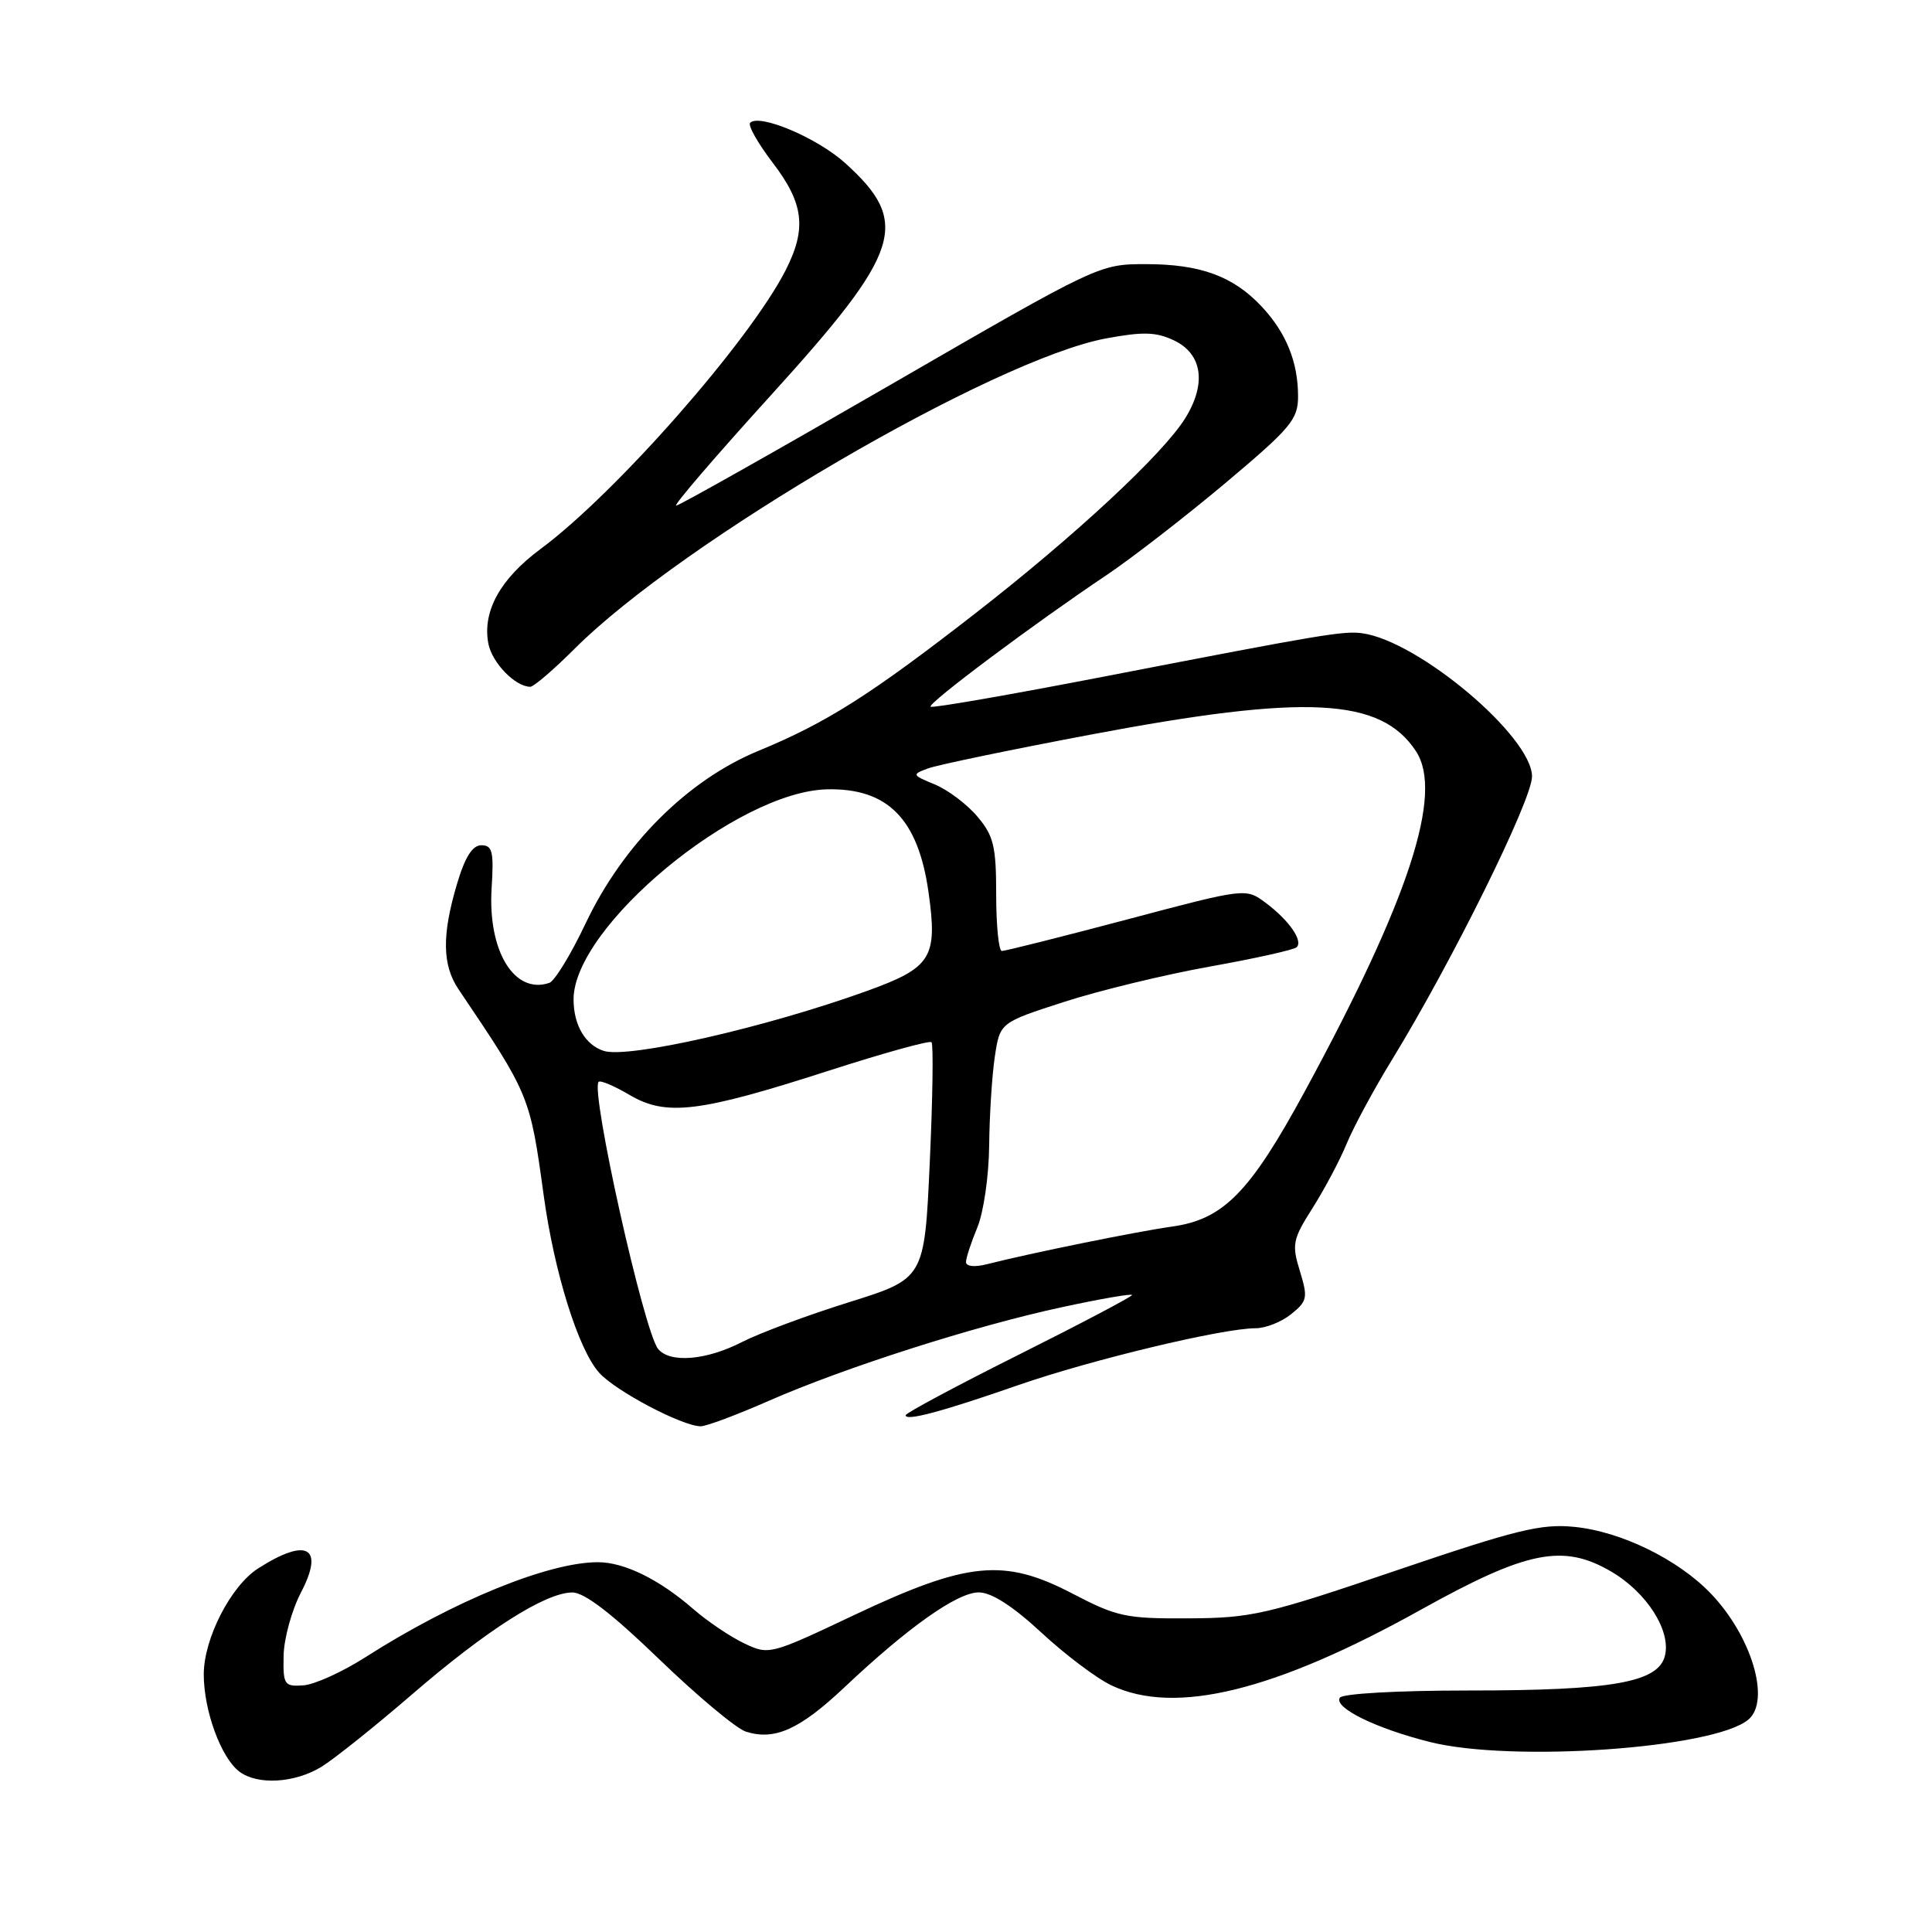 <?xml version="1.0" encoding="UTF-8" standalone="no"?>
<!DOCTYPE svg PUBLIC "-//W3C//DTD SVG 1.1//EN" "http://www.w3.org/Graphics/SVG/1.1/DTD/svg11.dtd" >
<svg xmlns="http://www.w3.org/2000/svg" xmlns:xlink="http://www.w3.org/1999/xlink" version="1.1" viewBox="0 0 256 256">
 <g >
 <path fill="currentColor"
d=" M 42.58 234.12 C 44.27 233.08 49.67 228.77 54.58 224.53 C 64.46 216.00 72.27 211.02 75.84 211.01 C 77.43 211.00 81.10 213.82 87.35 219.86 C 92.40 224.73 97.56 229.04 98.83 229.45 C 102.65 230.66 105.96 229.17 111.88 223.59 C 120.32 215.62 126.85 211.00 129.69 211.00 C 131.37 211.00 134.18 212.80 137.98 216.32 C 141.14 219.25 145.32 222.40 147.27 223.32 C 155.69 227.32 168.90 224.09 188.32 213.27 C 202.31 205.49 207.10 204.52 213.44 208.21 C 218.18 210.96 221.45 216.07 220.61 219.40 C 219.73 222.93 213.67 224.00 194.62 224.00 C 185.19 224.00 177.86 224.41 177.53 224.96 C 176.71 226.28 182.33 229.04 189.50 230.83 C 200.37 233.55 227.07 231.68 231.65 227.87 C 234.66 225.38 232.12 216.82 226.70 211.16 C 222.36 206.63 214.80 202.93 208.61 202.32 C 204.21 201.88 200.95 202.68 185.00 208.10 C 167.83 213.94 165.85 214.40 157.50 214.44 C 149.19 214.49 148.01 214.24 142.07 211.14 C 133.03 206.43 128.20 206.91 113.21 213.99 C 102.01 219.29 101.89 219.32 98.58 217.74 C 96.74 216.86 93.72 214.82 91.87 213.21 C 87.36 209.28 82.72 207.00 79.23 207.00 C 72.65 207.00 60.08 212.14 48.42 219.59 C 45.37 221.54 41.67 223.22 40.19 223.32 C 37.67 223.49 37.50 223.25 37.58 219.39 C 37.62 217.13 38.66 213.35 39.89 210.99 C 43.02 204.99 40.67 203.68 34.21 207.82 C 30.58 210.14 27.00 217.12 27.00 221.87 C 27.00 226.67 29.29 232.92 31.72 234.75 C 34.13 236.56 39.03 236.28 42.58 234.12 Z  M 101.84 185.63 C 111.90 181.21 129.20 175.68 140.75 173.20 C 145.84 172.10 150.00 171.38 150.00 171.60 C 150.00 171.81 143.25 175.37 135.00 179.50 C 126.75 183.63 120.00 187.24 120.00 187.53 C 120.00 188.34 124.77 187.07 135.00 183.51 C 144.69 180.15 162.02 176.00 166.37 176.00 C 167.70 176.00 169.82 175.16 171.10 174.12 C 173.23 172.40 173.32 171.95 172.24 168.42 C 171.15 164.88 171.28 164.23 173.94 160.04 C 175.52 157.54 177.56 153.70 178.46 151.50 C 179.37 149.30 182.04 144.35 184.40 140.50 C 192.35 127.53 203.00 106.01 203.00 102.89 C 203.00 97.61 187.97 84.93 180.50 83.91 C 178.03 83.57 175.20 84.05 146.60 89.59 C 134.00 92.03 123.52 93.86 123.31 93.64 C 122.88 93.21 137.11 82.57 146.63 76.20 C 149.99 73.94 157.08 68.45 162.38 64.00 C 171.06 56.70 172.00 55.58 172.00 52.52 C 172.00 47.97 170.43 44.10 167.19 40.63 C 163.42 36.60 159.06 35.00 151.85 35.00 C 145.65 35.00 145.61 35.02 117.97 51.00 C 102.75 59.80 89.98 67.00 89.59 67.00 C 89.19 67.00 94.81 60.46 102.07 52.46 C 119.52 33.24 120.72 29.50 111.98 21.60 C 108.29 18.27 100.64 15.03 99.40 16.27 C 99.07 16.60 100.42 18.98 102.40 21.58 C 106.52 26.97 106.91 30.29 104.10 35.81 C 99.29 45.23 81.59 65.36 71.63 72.74 C 66.27 76.71 63.90 81.01 64.71 85.28 C 65.20 87.83 68.28 91.00 70.27 91.00 C 70.72 91.00 73.36 88.74 76.12 85.98 C 90.37 71.73 131.67 47.61 146.57 44.84 C 151.48 43.93 153.19 43.98 155.57 45.11 C 159.32 46.90 159.89 50.83 157.06 55.40 C 154.13 60.14 142.45 71.00 129.20 81.30 C 115.31 92.10 109.52 95.77 100.50 99.49 C 91.11 103.36 82.57 111.89 77.61 122.33 C 75.66 126.45 73.49 130.01 72.78 130.24 C 68.15 131.80 64.63 126.03 65.14 117.72 C 65.45 112.85 65.25 112.00 63.79 112.00 C 62.59 112.00 61.61 113.56 60.54 117.18 C 58.54 123.92 58.60 127.89 60.76 131.09 C 70.19 145.07 70.23 145.19 72.05 158.45 C 73.45 168.63 76.63 178.80 79.38 181.88 C 81.53 184.30 90.38 188.97 92.84 188.99 C 93.57 189.00 97.63 187.48 101.84 185.63 Z  M 87.21 178.75 C 85.33 176.48 78.20 144.47 79.32 143.35 C 79.56 143.11 81.41 143.90 83.43 145.09 C 88.27 147.94 92.63 147.41 109.76 141.89 C 117.02 139.55 123.17 137.84 123.43 138.10 C 123.69 138.36 123.59 145.51 123.20 154.00 C 122.50 169.42 122.50 169.42 112.50 172.55 C 107.00 174.27 100.61 176.65 98.29 177.84 C 93.59 180.25 88.78 180.65 87.21 178.75 Z  M 128.00 167.23 C 128.00 166.69 128.68 164.63 129.50 162.65 C 130.33 160.66 131.03 155.82 131.07 151.78 C 131.11 147.78 131.45 142.47 131.82 140.00 C 132.50 135.50 132.50 135.50 140.99 132.76 C 145.65 131.25 154.36 129.14 160.34 128.07 C 166.32 127.00 171.49 125.85 171.82 125.51 C 172.69 124.65 170.79 121.93 167.71 119.63 C 165.07 117.66 165.07 117.66 149.29 121.85 C 140.60 124.15 133.16 126.02 132.75 126.01 C 132.34 126.01 132.00 122.66 132.00 118.58 C 132.00 112.13 131.67 110.76 129.52 108.21 C 128.16 106.59 125.62 104.67 123.88 103.95 C 120.83 102.69 120.80 102.62 122.97 101.82 C 124.20 101.36 133.83 99.36 144.36 97.37 C 173.11 91.93 182.96 92.43 187.63 99.55 C 191.29 105.15 186.71 119.16 172.92 144.56 C 165.62 158.01 162.12 161.58 155.29 162.53 C 150.70 163.17 136.52 166.05 130.75 167.52 C 129.14 167.93 128.00 167.81 128.00 167.23 Z  M 80.00 139.25 C 77.55 138.46 76.00 135.82 76.00 132.42 C 76.00 122.79 97.64 104.86 109.60 104.59 C 117.62 104.41 121.66 108.51 123.03 118.20 C 124.26 126.92 123.45 128.21 114.84 131.32 C 101.45 136.15 83.25 140.29 80.00 139.25 Z "/>
</g>
</svg>